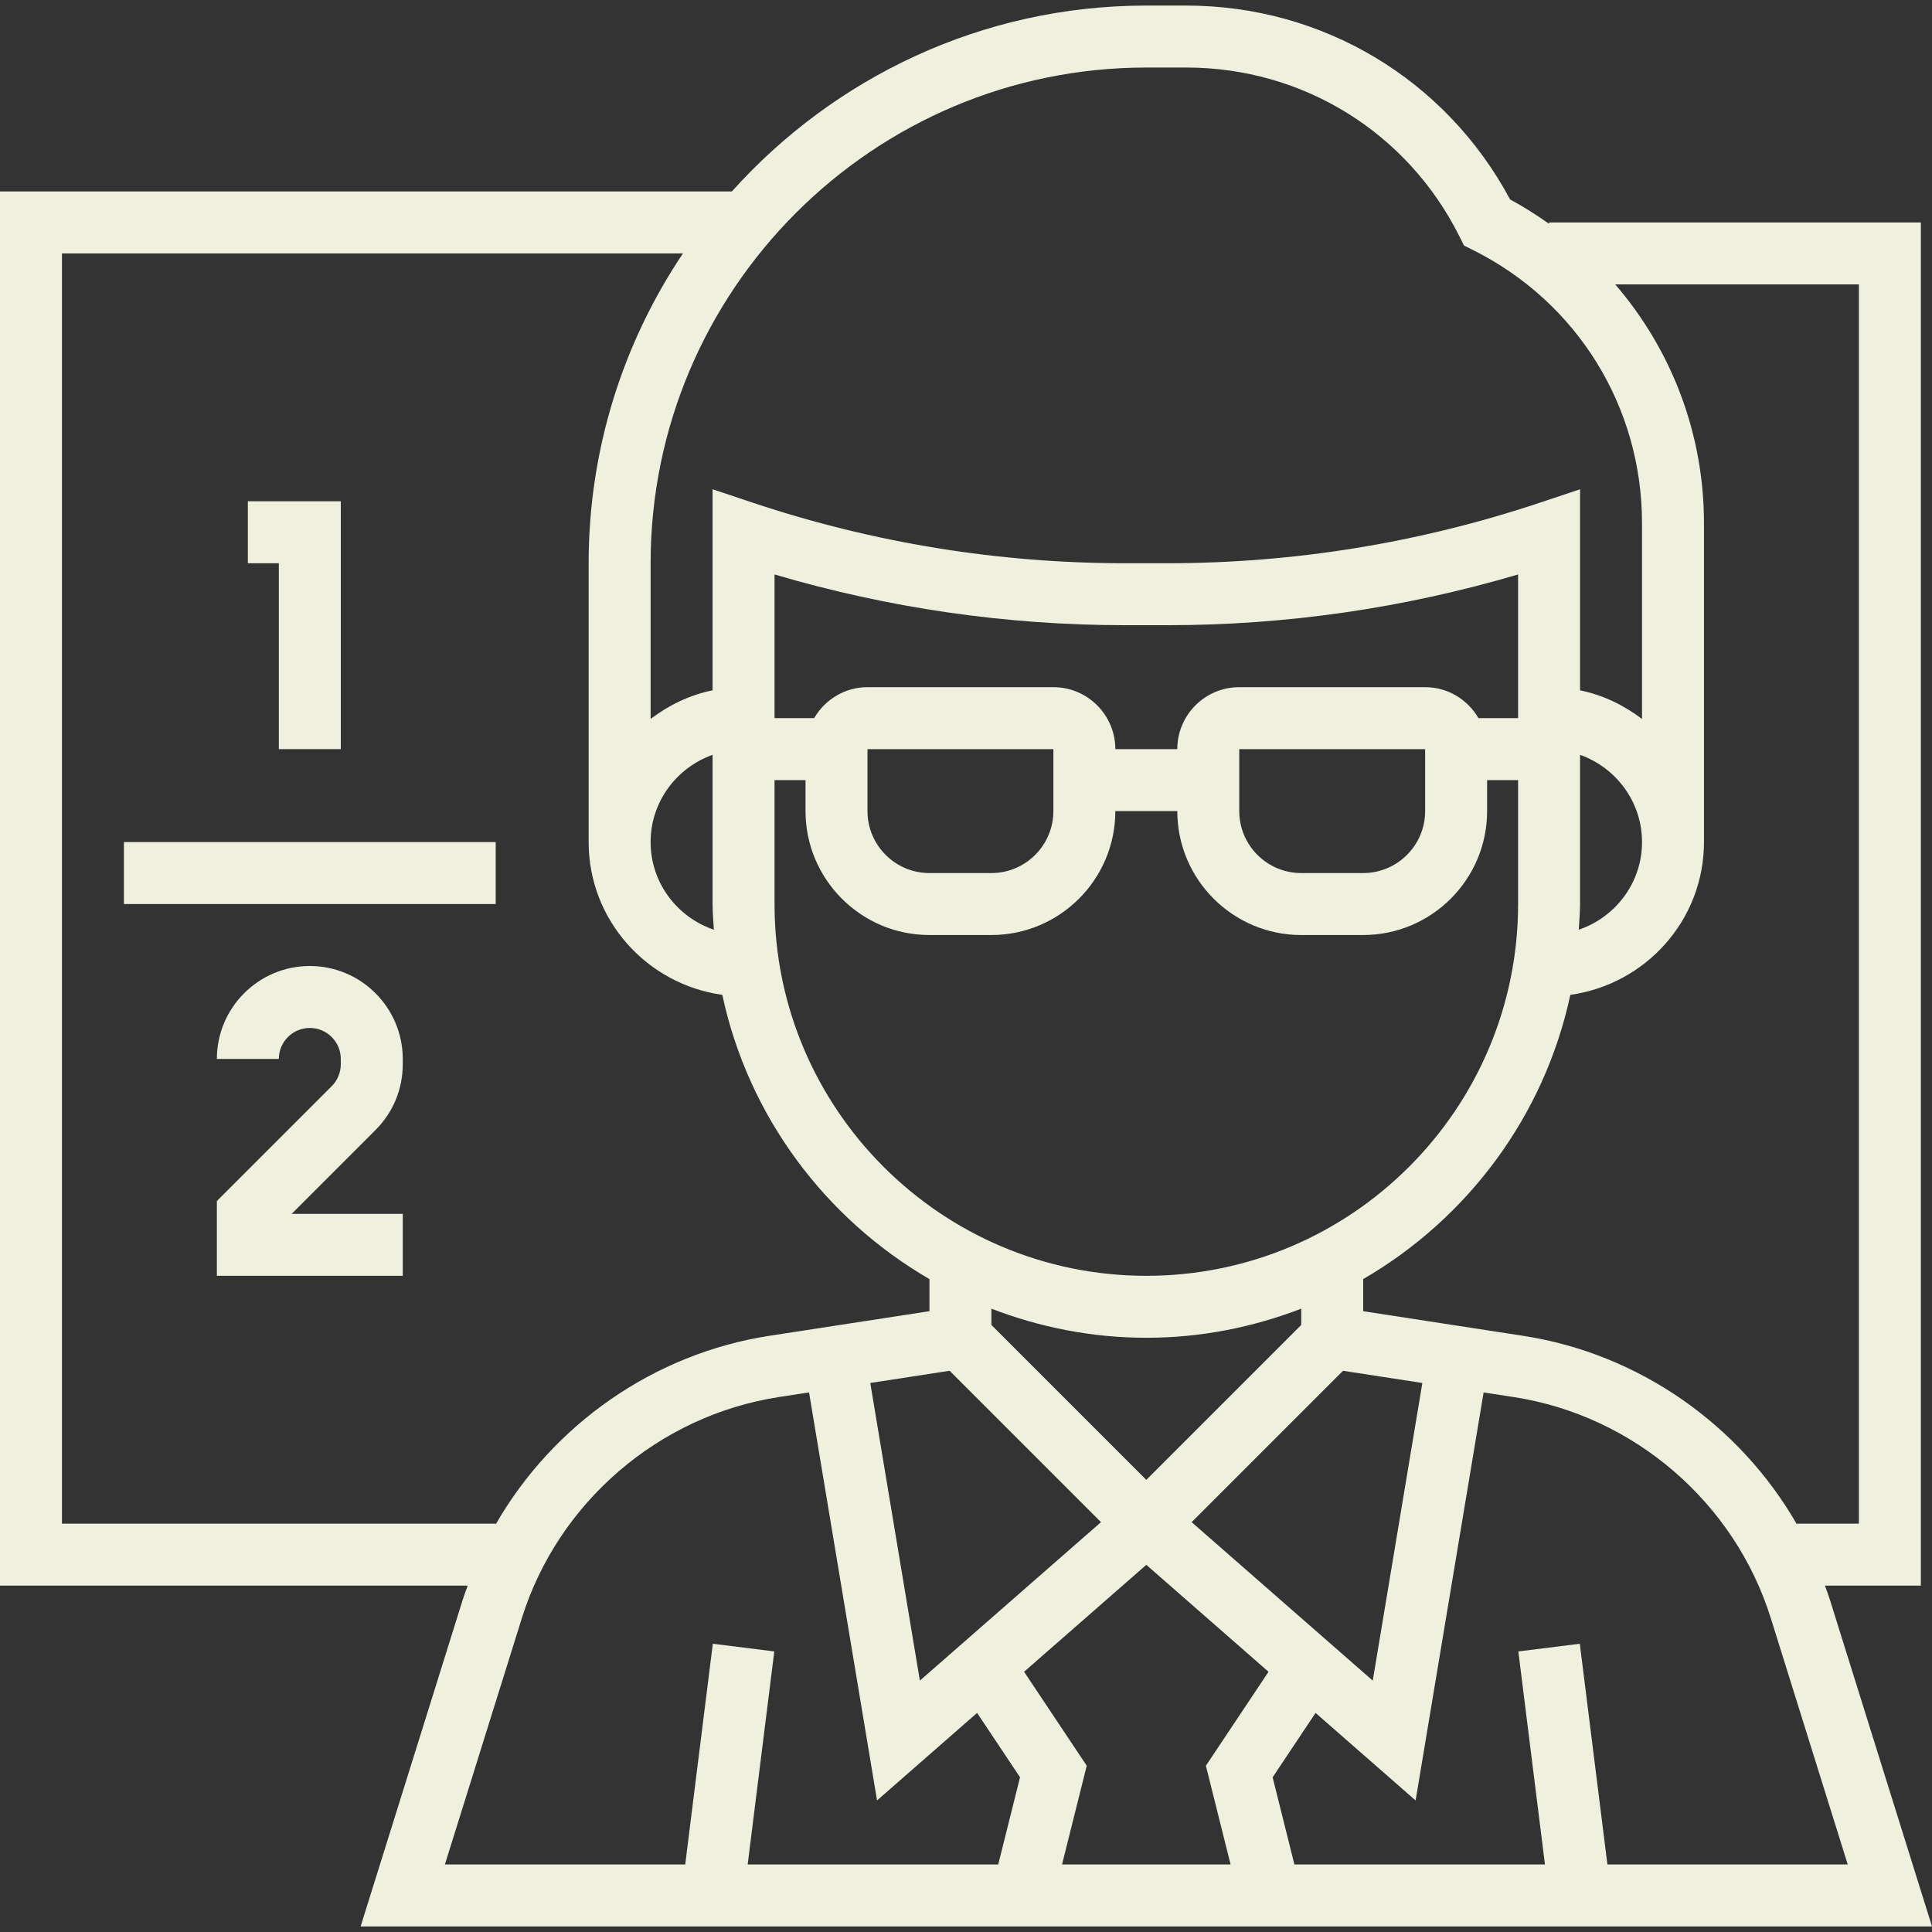 <?xml version="1.0"?>
<svg xmlns="http://www.w3.org/2000/svg" xmlns:xlink="http://www.w3.org/1999/xlink" version="1.1" id="Capa_1" x="0px" y="0px" viewBox="0 0 498.88 498.88" style="enable-background:new 0 0 498.88 498.88;" xml:space="preserve" width="512px" height="512px" class=""><rect x="0" y="0" width="498.88" height="498.88" fill="#333333" stroke="none"/><g><g>
	<g>
		<path d="M93.12,497.44h405.76l-26.376-84.392c-0.384-1.224-0.84-2.408-1.272-3.608H496v-352h-96v0.352    c-3.208-2.264-6.536-4.4-10.064-6.288C373.384,20.56,341.592,1.44,306.336,1.44H296c-42.496,0-80.64,18.616-107.024,48H0v360    h120.768c-0.432,1.2-0.888,2.384-1.272,3.608L93.12,497.44z M317.76,481.44h-43.52l6.376-25.496L264.44,431.68L296,404.072    l31.56,27.616l-16.176,24.264L317.76,481.44z M320,177.44c-8.824,0-16,7.176-16,16h-16c0-8.824-7.176-16-16-16h-48    c-5.896,0-11,3.24-13.776,8H200v-37.104c29.432,8.696,59.848,13.104,90.592,13.104h10.816c30.744,0,61.168-4.408,90.592-13.104    v37.104h0h-10.224c-2.776-4.76-7.88-8-13.776-8H320z M368,193.44v16c0,8.824-7.176,16-16,16h-16c-8.824,0-16-7.176-16-16v-16H368z     M272,193.44v16c0,8.824-7.176,16-16,16h-16c-8.824,0-16-7.176-16-16v-16H272z M208,201.44v8c0,17.648,14.352,32,32,32h16    c17.648,0,32-14.352,32-32h16c0,17.648,14.352,32,32,32h16c17.648,0,32-14.352,32-32v-8h8v32c0,52.936-43.064,96-96,96    c-52.936,0-96-43.064-96-96v-32H208z M346.792,353.96l20.488,3.152l-12.808,76.856l-46.768-40.92L346.792,353.96z M296,382.128    l-40-40v-4.2c12.44,4.784,25.896,7.512,40,7.512s27.56-2.728,40-7.512v4.2L296,382.128z M284.296,393.048l-46.768,40.92    l-12.808-76.856l20.488-3.152L284.296,393.048z M477.12,481.44h-62.056l-7.128-56.992l-15.872,1.984l6.872,55.008H334.24    l-5.624-22.504l11.088-16.624l25.832,22.6l17.56-105.36l7.784,1.2c30.968,4.768,57.016,27.168,66.368,57.072L477.12,481.44z     M480,73.44v320h-16v0.192c-14.768-25.728-40.808-44.096-70.688-48.696L352,338.576v-8.288    c26.92-15.624,46.784-42.072,53.488-73.4C424.928,254.176,440,237.616,440,217.44v-82.336c0-23.216-8.416-44.816-22.912-61.664    H480z M407.664,240.072c0.128-2.208,0.336-4.392,0.336-6.632v-38.528c9.288,3.312,16,12.112,16,22.528    C424,227.976,417.128,236.856,407.664,240.072z M296,17.44h10.336c30.048,0,57.064,16.696,70.504,43.576l1.192,2.384l2.384,1.192    C407.304,78.04,424,105.056,424,135.104v50.544c-4.672-3.536-10.056-6.184-16-7.392v-51.912l-10.528,3.512    c-31.04,10.344-63.36,15.584-96.064,15.584h-10.816c-32.704,0-65.024-5.24-96.064-15.584L184,126.336v51.912    c-5.944,1.216-11.328,3.856-16,7.392v-40.2C168,74.864,225.424,17.44,296,17.44z M184.336,240.072    C174.872,236.856,168,227.976,168,217.44c0-10.416,6.712-19.216,16-22.528v38.528C184,235.68,184.208,237.864,184.336,240.072z     M16,393.44v-328h160.352c-15.36,22.896-24.352,50.416-24.352,80v72c0,20.176,15.072,36.736,34.512,39.448    c6.704,31.328,26.568,57.776,53.488,73.4v8.288l-41.312,6.352c-29.88,4.6-55.92,22.968-70.688,48.696v-0.184H16z M134.76,417.816    c9.352-29.896,35.4-52.304,66.368-57.072l7.784-1.2l17.56,105.36l25.832-22.6l11.088,16.624l-5.632,22.512h-64.696l6.872-55.008    l-15.872-1.984l-7.128,56.992H114.88L134.76,417.816z" data-original="#000000" class="active-path" data-old_color="#f0f0df" fill="#f0f0df"/>
	</g>
</g><g>
	<g>
		<polygon points="64,129.44 64,145.44 72,145.44 72,193.44 88,193.44 88,129.44   " data-original="#000000" class="active-path" data-old_color="#f0f0df" fill="#f0f0df"/>
	</g>
</g><g>
	<g>
		<rect x="32" y="217.44" width="96" height="16" data-original="#000000" class="active-path" data-old_color="#f0f0df" fill="#f0f0df"/>
	</g>
</g><g>
	<g>
		<path d="M104,274.816v-1.376c0-13.232-10.768-24-24-24s-24,10.768-24,24h16c0-4.416,3.584-8,8-8s8,3.584,8,8v1.376    c0,2.104-0.848,4.168-2.344,5.656L56,310.128v19.312h48v-16H75.312l21.656-21.656C101.504,287.256,104,281.224,104,274.816z" data-original="#000000" class="active-path" data-old_color="#f0f0df" fill="#f0f0df"/>
	</g>
</g></g> </svg>
